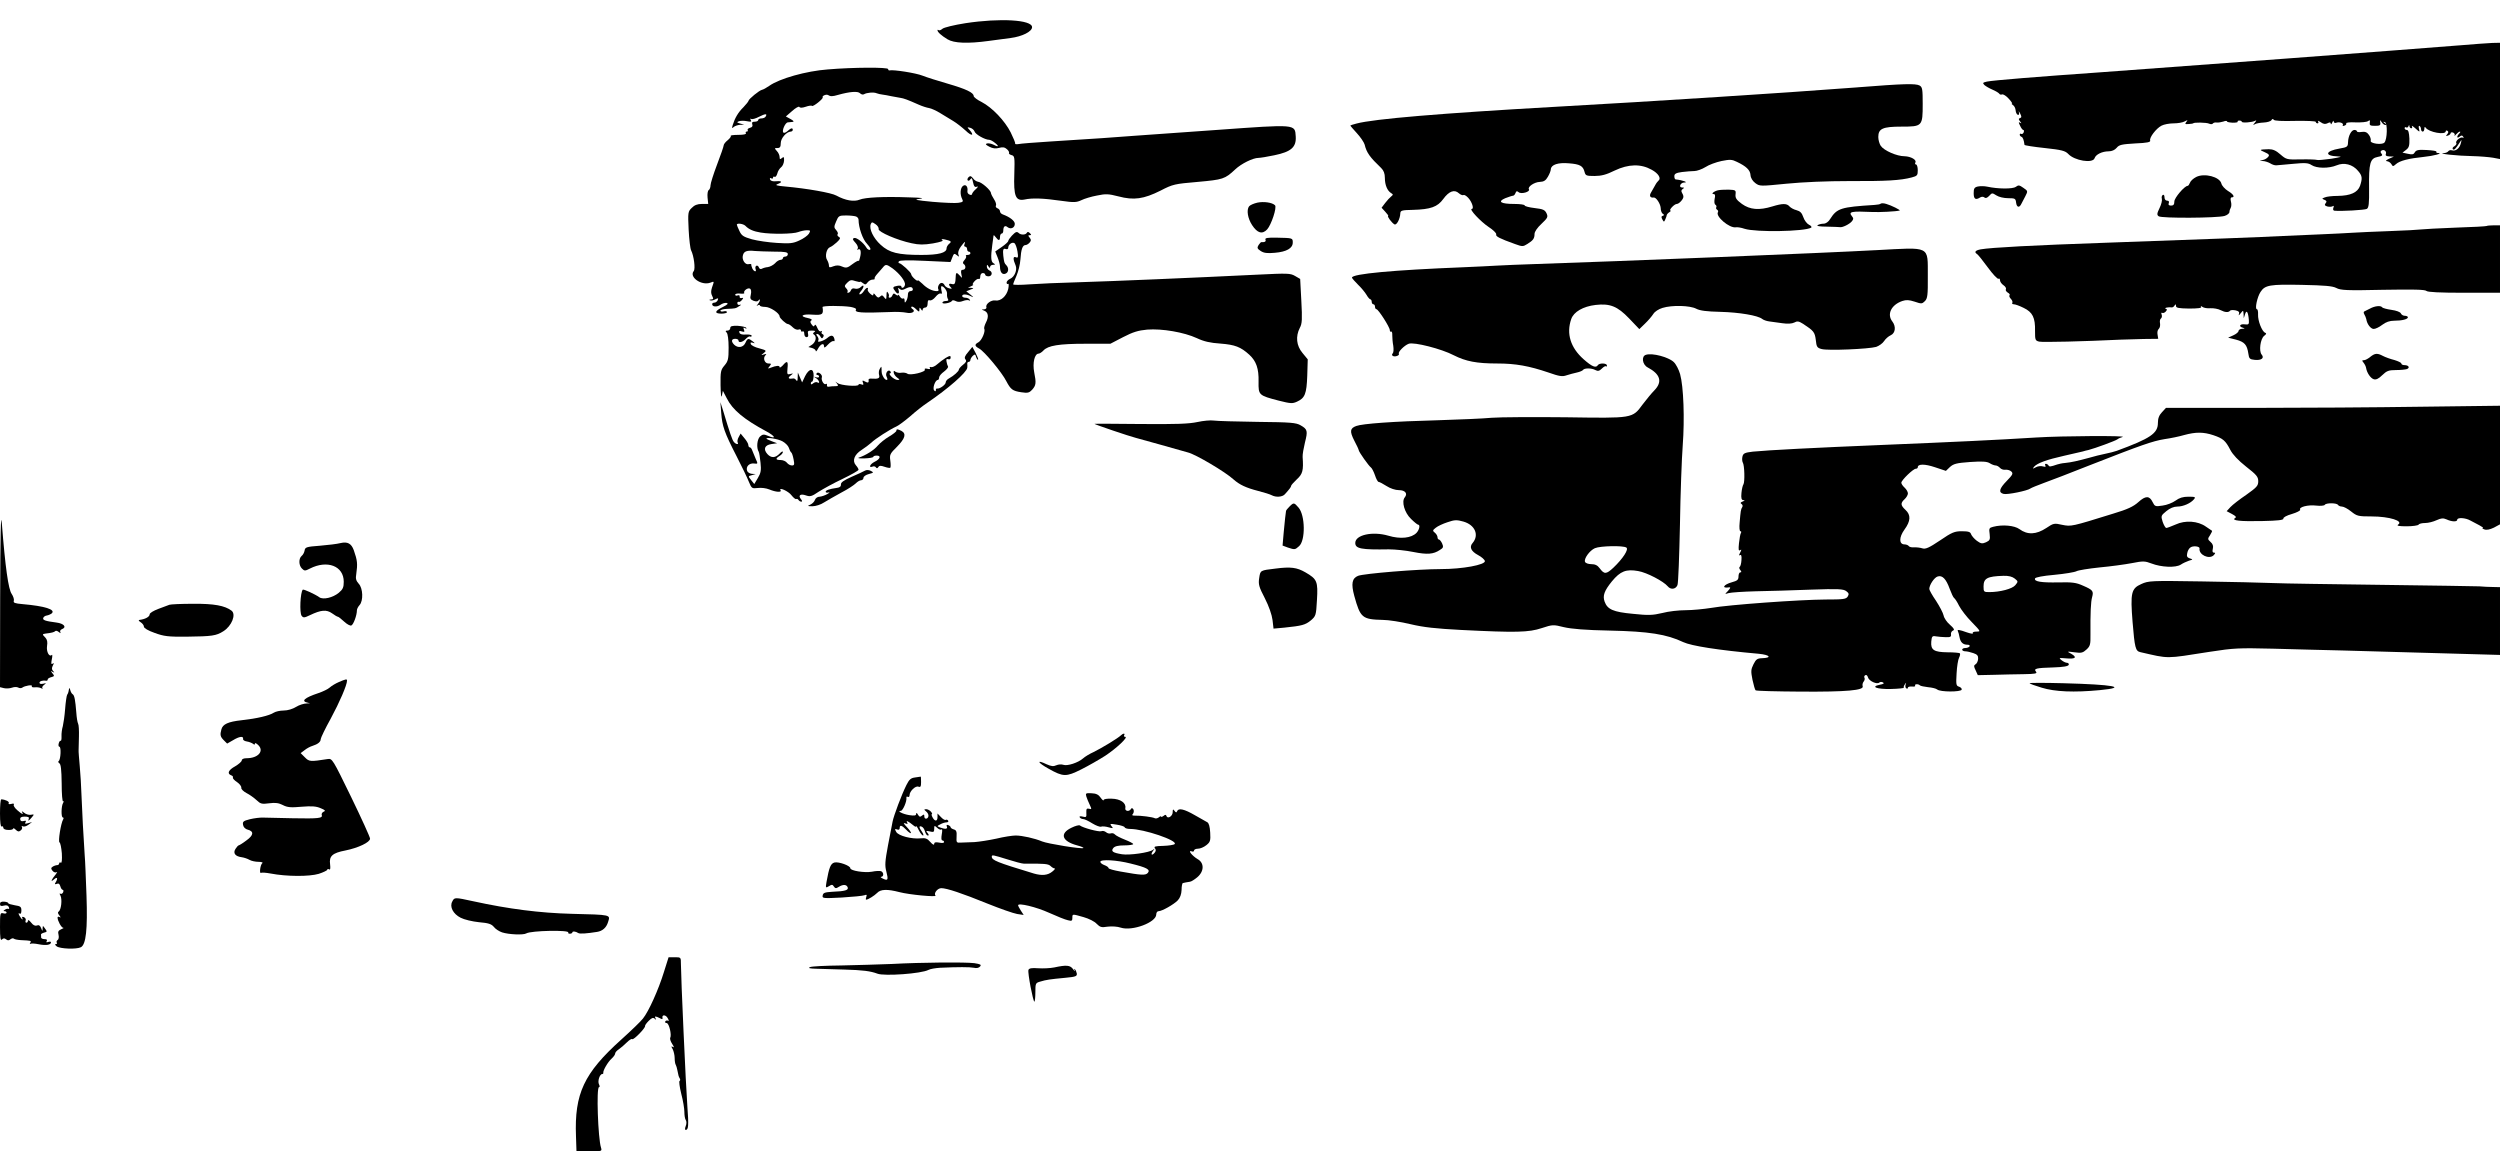 <?xml version="1.0" standalone="no"?>
<!DOCTYPE svg PUBLIC "-//W3C//DTD SVG 20010904//EN"
 "http://www.w3.org/TR/2001/REC-SVG-20010904/DTD/svg10.dtd">
<svg version="1.0" xmlns="http://www.w3.org/2000/svg"
 width="1520pt" height="700pt" viewBox="0 0 1520 700"
 preserveAspectRatio="xMidYMid meet">
<g transform="translate(0,700) scale(0.1,-0.1)"
fill="#000000" stroke="none">
<path d="M5870 6859 c-70 -11 -131 -26 -140 -34 -9 -8 -20 -12 -23 -8 -4 3 -7
3 -7 -1 0 -11 23 -32 61 -55 39 -24 124 -27 249 -10 41 6 102 14 135 18 70 9
130 39 130 66 0 45 -195 56 -405 24z"/>
<path d="M14950 6724 c-336 -27 -1682 -128 -2185 -164 -370 -26 -645 -48 -684
-56 -26 -6 -28 -8 -16 -21 8 -7 30 -20 49 -28 19 -8 37 -19 41 -24 3 -6 11 -8
18 -5 7 2 25 -9 40 -26 15 -16 24 -30 20 -30 -5 0 -2 -4 6 -9 8 -5 15 -19 16
-32 1 -13 7 -25 13 -27 8 -2 10 3 7 15 -3 10 0 7 7 -6 10 -20 10 -25 0 -29
-10 -3 -10 -7 0 -20 10 -12 10 -14 0 -8 -10 6 -10 2 0 -18 6 -14 15 -26 19
-26 5 0 6 -7 3 -15 -4 -8 -10 -12 -15 -9 -5 3 -9 1 -9 -5 0 -5 5 -11 11 -13 8
-3 14 -18 18 -49 1 -3 56 -12 123 -19 103 -11 125 -17 143 -36 38 -41 149 -59
160 -26 7 23 46 42 86 42 19 0 37 8 48 21 15 19 31 22 113 27 74 3 95 8 91 18
-6 17 36 73 69 90 15 8 48 14 73 14 26 0 56 5 68 12 19 10 20 9 10 -3 -10 -13
-8 -15 15 -13 15 1 27 3 27 4 0 7 82 6 97 -2 9 -4 19 -4 22 1 4 5 14 8 24 6 9
-1 27 2 40 6 12 5 22 5 22 1 0 -4 16 -7 35 -8 19 0 32 2 30 6 -2 4 2 7 10 7 8
0 15 -3 15 -7 0 -9 65 -4 82 6 8 5 8 1 -2 -11 -13 -16 -13 -18 0 -10 8 5 32 9
53 10 21 1 42 7 47 14 5 9 10 10 14 3 4 -7 52 -9 131 -7 69 1 125 -1 125 -6 0
-5 5 -9 11 -9 5 0 7 5 3 12 -4 6 3 4 16 -5 17 -12 28 -13 42 -6 13 7 18 6 19
-3 0 -7 4 -4 9 7 5 11 9 14 9 6 1 -7 7 -11 16 -7 19 7 47 -3 39 -15 -3 -5 2
-6 10 -3 9 3 14 10 11 14 -3 5 23 8 57 6 35 -1 69 2 76 8 11 8 13 5 10 -10 -2
-16 3 -19 32 -19 29 0 35 3 32 20 -2 18 -2 18 8 3 6 -10 16 -18 23 -18 8 0 6
4 -3 11 -12 9 -13 10 0 7 17 -5 15 -106 -3 -125 -16 -16 -90 -5 -83 12 2 7 -2
23 -11 35 -11 16 -23 21 -44 18 -16 -3 -29 -1 -29 4 0 4 -7 8 -15 8 -19 0 -38
-37 -39 -75 -1 -27 -4 -30 -51 -38 -88 -15 -95 -45 -10 -48 29 -1 19 -4 -40
-14 -44 -6 -84 -10 -89 -7 -4 2 -48 4 -96 3 -86 -2 -89 -1 -125 30 -27 24 -46
32 -71 32 -58 -2 -60 -3 -25 -18 27 -12 31 -18 21 -29 -6 -8 -21 -17 -33 -19
-22 -4 -22 -4 1 -6 12 0 33 -7 45 -14 12 -8 29 -13 37 -12 8 0 54 5 102 9 74
7 92 6 113 -8 31 -20 104 -21 152 -1 45 19 97 6 130 -34 26 -30 27 -45 12 -91
-15 -40 -57 -60 -136 -61 -32 0 -67 -4 -78 -9 -19 -7 -19 -8 -2 -15 13 -5 15
-11 7 -20 -8 -10 -6 -15 9 -20 12 -3 26 -3 33 1 8 5 9 2 5 -9 -4 -10 -1 -17 6
-18 43 -4 184 4 197 11 12 7 15 30 14 127 -2 151 6 180 52 189 27 5 32 9 24
19 -8 9 -8 15 0 20 15 9 32 -5 26 -21 -4 -10 3 -14 22 -15 l27 -1 -30 -13
c-18 -9 -23 -14 -13 -15 9 0 21 -8 27 -17 9 -16 11 -16 28 -1 23 21 79 35 168
44 62 6 124 23 87 24 -7 0 -11 3 -9 8 3 4 -23 8 -58 10 -51 3 -65 0 -73 -14
-7 -13 -16 -15 -42 -9 l-33 7 22 17 c18 14 21 25 20 69 -2 36 -6 52 -16 52 -7
0 -13 5 -13 11 0 5 4 8 9 5 5 -4 12 0 14 6 4 10 6 10 6 1 1 -7 6 -13 12 -13 5
0 7 6 3 13 -4 6 5 1 21 -13 28 -25 28 -25 22 -2 -3 12 -1 20 4 16 5 -3 9 -12
9 -20 0 -8 5 -14 10 -14 6 0 10 8 10 18 0 10 3 13 8 6 18 -28 122 -47 122 -22
0 5 5 6 10 3 8 -5 7 -11 -1 -21 -10 -12 -9 -13 5 -8 9 3 16 10 16 15 0 4 7 6
15 3 8 -4 12 -11 9 -18 -3 -6 1 -3 9 7 8 9 18 17 23 17 4 0 3 -5 -4 -12 -17
-17 -15 -33 2 -19 11 9 16 9 22 0 4 -7 3 -10 -2 -6 -13 8 -47 -20 -40 -32 4
-5 -2 -14 -11 -20 -10 -5 -14 -13 -10 -18 8 -8 16 0 44 44 10 16 11 15 5 -7
-7 -31 -31 -51 -54 -44 -9 3 -19 0 -23 -6 -3 -5 -16 -11 -28 -11 -43 -3 90
-17 173 -18 47 -1 104 -6 128 -10 l42 -8 0 353 0 354 -47 -1 c-27 -1 -118 -8
-203 -15z"/>
<path d="M5034 6578 c-134 -10 -295 -56 -357 -100 -17 -12 -37 -23 -44 -24
-16 -3 -81 -56 -82 -67 -1 -5 -15 -22 -31 -39 -32 -31 -52 -66 -65 -108 -6
-20 -5 -23 6 -12 7 6 24 12 38 13 l26 1 -25 7 c-21 6 -22 8 -7 14 9 3 31 4 49
0 24 -5 29 -3 23 7 -5 8 -4 11 2 7 6 -4 27 2 48 13 39 20 52 20 40 1 -3 -6
-15 -11 -26 -11 -10 0 -19 -4 -19 -10 0 -5 -9 -10 -21 -10 -15 0 -19 -4 -15
-16 4 -11 -1 -18 -14 -21 -11 -3 -17 -9 -14 -14 3 -5 0 -9 -6 -9 -6 0 -8 -4
-5 -10 4 -6 -14 -10 -46 -10 -29 0 -49 -3 -46 -6 3 -4 -5 -15 -18 -26 -14 -11
-25 -25 -25 -32 0 -6 -18 -59 -40 -116 -22 -58 -40 -115 -40 -127 0 -12 -5
-25 -11 -29 -6 -3 -9 -24 -7 -45 l4 -39 -39 0 c-26 0 -45 -7 -61 -24 -23 -22
-24 -27 -19 -132 3 -60 10 -117 15 -126 17 -34 27 -112 16 -126 -30 -36 46
-90 100 -71 26 10 25 11 11 -29 -7 -22 -7 -36 1 -51 9 -18 8 -21 -7 -22 -10 0
-13 -3 -6 -5 7 -3 21 0 32 6 17 9 20 8 15 -5 -4 -8 -12 -15 -20 -15 -8 0 -14
-4 -14 -9 0 -17 28 -19 49 -5 12 9 29 14 39 12 12 -3 6 -10 -22 -24 -51 -25
-55 -40 -11 -41 19 0 35 4 35 9 0 6 -9 8 -20 5 -11 -3 -20 -1 -20 4 0 5 17 10
38 11 52 2 55 2 77 17 12 7 13 10 4 8 -9 -3 -16 1 -16 9 0 7 4 11 8 9 3 -3 13
2 20 11 10 12 10 15 -2 12 -8 -2 -13 2 -12 9 2 7 -4 10 -12 7 -8 -4 -15 -1
-15 4 0 6 14 9 30 7 17 -2 28 0 25 4 -7 12 22 34 35 26 7 -4 9 -19 5 -36 -6
-24 -3 -30 17 -38 15 -5 26 -5 30 3 5 7 8 7 8 1 0 -6 -6 -17 -12 -24 -10 -11
-10 -13 0 -7 6 4 12 3 12 -1 0 -5 15 -9 33 -9 29 0 87 -38 87 -58 0 -10 39
-46 50 -46 6 0 19 -9 30 -20 11 -11 26 -17 35 -14 8 4 15 1 15 -6 0 -6 5 -8
10 -5 6 3 10 -3 10 -14 0 -12 6 -21 14 -21 9 0 12 7 9 20 -4 17 0 20 23 20 20
0 25 -3 15 -9 -9 -6 -10 -11 -2 -15 18 -12 12 -44 -11 -61 l-23 -15 23 -6 c12
-4 22 -11 22 -18 0 -6 6 0 13 13 15 29 37 39 37 16 0 -12 6 -10 24 10 14 15
29 24 35 21 5 -3 7 3 4 14 -6 23 -20 25 -42 6 -22 -19 -66 -32 -56 -17 4 7 1
18 -5 26 -8 10 -9 15 -2 15 6 0 15 -7 20 -16 7 -13 11 -14 17 -3 5 7 4 14 -3
17 -7 2 -9 9 -6 14 4 7 2 8 -4 4 -8 -4 -16 4 -23 21 -7 17 -13 23 -16 15 -4
-10 -8 -8 -18 5 -10 13 -10 20 -2 25 7 4 -1 10 -20 14 -56 11 -37 26 27 21 61
-4 68 1 61 46 -1 9 119 9 171 1 21 -4 35 -10 33 -15 -13 -20 29 -23 210 -16
33 2 76 0 95 -4 35 -8 61 8 37 23 -6 4 -9 10 -5 13 3 4 16 -3 27 -14 19 -19
21 -19 21 -3 0 14 2 15 10 2 6 -10 10 -11 10 -2 0 6 7 12 15 12 9 0 15 9 15
25 0 17 4 23 14 19 7 -3 23 7 34 21 12 15 26 24 32 20 7 -4 9 2 4 19 -3 14 -3
26 1 26 14 0 36 -31 33 -47 -1 -10 1 -24 5 -30 6 -9 2 -13 -12 -13 -12 0 -21
-5 -21 -10 0 -12 53 -1 58 11 2 5 12 4 22 -1 12 -7 28 -7 45 0 15 6 31 7 37 4
7 -4 8 -2 4 4 -4 7 -16 12 -27 12 -10 0 -19 5 -19 10 0 13 26 13 53 -1 19 -9
18 -7 -3 10 l-25 20 25 10 c22 8 22 10 5 11 l-20 1 20 9 c11 5 16 9 11 9 -5 1
-1 10 9 21 10 11 22 17 26 14 5 -3 9 4 9 15 0 12 7 21 15 21 8 0 15 -4 15 -10
0 -5 9 -10 20 -10 23 0 27 28 5 36 -8 4 -15 14 -15 23 0 14 2 14 10 1 6 -10
10 -11 10 -2 0 6 8 12 18 12 15 1 15 2 2 10 -15 8 -17 37 -7 110 2 14 5 34 6
45 2 19 2 19 15 3 17 -23 26 -23 26 2 0 11 5 20 10 20 6 0 10 8 10 18 0 26 11
34 26 21 19 -15 44 -4 44 20 0 18 -29 41 -72 57 -10 3 -18 12 -18 19 0 7 -7
16 -16 19 -8 3 -12 11 -9 16 4 6 -1 23 -11 38 -10 15 -18 32 -19 38 0 17 -57
67 -78 69 -9 1 -24 10 -31 21 -12 15 -17 16 -27 7 -7 -7 -9 -16 -5 -20 4 -4
11 -1 16 7 7 12 11 7 16 -18 5 -25 11 -32 23 -27 10 4 8 -2 -6 -15 -13 -11
-23 -25 -23 -30 0 -5 -7 -7 -15 -3 -9 3 -15 13 -13 22 4 27 -11 44 -28 30 -16
-13 -18 -52 -4 -79 8 -15 5 -19 -23 -23 -17 -3 -88 0 -157 6 -103 10 -117 13
-80 18 33 4 18 7 -60 9 -158 6 -270 0 -304 -14 -34 -14 -86 -5 -141 25 -30 17
-178 43 -310 55 -54 5 -65 8 -47 15 31 12 27 20 -9 17 -20 -2 -34 2 -37 11 -3
8 0 11 7 7 6 -4 11 -2 11 4 0 6 4 8 10 5 5 -3 12 6 16 20 3 14 14 31 23 38 9
6 17 25 18 40 1 23 -2 26 -13 16 -11 -9 -14 -8 -14 6 0 10 -7 27 -17 37 -15
17 -15 18 4 18 15 0 20 7 20 30 0 29 34 69 61 70 6 0 12 5 12 10 0 15 -11 12
-32 -7 -10 -9 -21 -13 -25 -9 -11 10 11 61 27 62 8 1 22 2 30 3 9 1 4 8 -13
17 l-29 16 38 33 c21 19 41 30 44 25 4 -7 18 -6 39 1 17 6 35 9 38 5 7 -6 70
44 65 52 -6 9 22 21 33 14 14 -9 26 -9 60 1 71 20 121 24 134 10 7 -7 17 -10
24 -6 16 10 60 14 77 6 8 -3 24 -7 35 -8 11 -1 36 -6 55 -10 19 -3 44 -8 55
-10 20 -3 40 -10 110 -41 22 -10 51 -19 64 -21 13 -2 44 -16 68 -31 24 -15 60
-37 79 -48 20 -12 53 -38 75 -58 37 -36 56 -32 23 5 -15 16 -14 17 5 12 11 -3
23 -13 26 -22 5 -18 64 -51 89 -51 8 0 24 -9 37 -20 26 -21 19 -26 -12 -9 -11
5 -28 9 -37 7 -13 -3 -10 -8 13 -20 21 -11 39 -13 60 -7 21 6 34 4 47 -8 10
-8 15 -19 13 -23 -3 -4 4 -10 15 -13 19 -5 20 -12 17 -114 -5 -137 8 -167 63
-156 45 10 113 8 223 -8 77 -11 92 -10 122 4 18 9 61 22 94 28 53 11 69 11
131 -5 94 -25 154 -16 256 35 75 39 86 41 226 53 154 14 165 17 228 76 37 35
108 70 141 70 11 0 55 7 97 16 102 21 134 49 130 114 -5 76 6 75 -480 40 -233
-17 -454 -32 -493 -35 -38 -3 -131 -9 -205 -15 -74 -5 -214 -14 -310 -20 -96
-6 -185 -13 -198 -16 -12 -2 -21 -1 -20 3 2 5 -11 35 -27 68 -36 71 -112 151
-177 185 -27 13 -48 30 -48 36 0 21 -47 43 -157 75 -59 17 -129 39 -154 49
-39 16 -179 38 -201 32 -5 -1 -8 3 -8 8 0 12 -213 11 -366 -2z m170 -894 c9
-3 16 -12 16 -20 0 -47 25 -120 52 -147 18 -20 25 -33 17 -36 -6 -2 -16 4 -21
13 -17 30 -61 64 -75 59 -11 -4 -10 -10 8 -29 12 -13 18 -28 14 -35 -5 -7 -4
-10 2 -6 15 9 21 -13 12 -48 -4 -16 -7 -26 -8 -21 0 4 -17 -4 -37 -19 -31 -24
-39 -26 -63 -16 -19 9 -35 9 -54 2 -22 -9 -27 -8 -27 4 0 9 -5 24 -11 34 -15
22 -4 70 17 78 9 3 28 17 42 30 21 20 24 26 12 33 -8 5 -11 12 -7 16 4 4 0 15
-9 25 -14 15 -14 21 0 53 14 34 18 36 60 36 24 0 51 -3 60 -6z m138 -77 c-3
-17 114 -68 201 -86 45 -10 73 -10 129 -1 49 9 66 15 57 21 -9 6 -4 7 16 3 39
-9 43 -13 25 -27 -8 -7 -15 -19 -15 -27 0 -27 -47 -40 -152 -40 -143 0 -196
13 -249 62 -44 40 -71 96 -60 125 6 14 9 14 29 0 12 -8 21 -21 19 -30z m-810
20 c21 -22 50 -34 93 -41 66 -11 198 -9 228 3 16 6 39 11 53 11 22 0 23 -2 12
-21 -7 -11 -33 -30 -58 -41 -38 -18 -58 -20 -136 -15 -50 3 -119 13 -152 22
-52 15 -63 22 -76 50 -9 18 -16 36 -16 39 0 11 39 6 52 -7z m1332 -112 c-4 -8
-1 -15 5 -15 6 0 11 -7 11 -15 0 -8 5 -15 10 -15 6 0 10 -4 10 -10 0 -5 -7
-10 -17 -10 -9 0 -13 -3 -10 -7 4 -3 0 -14 -9 -24 -10 -11 -12 -19 -5 -24 16
-10 13 -35 -4 -35 -12 0 -14 -7 -10 -27 6 -26 5 -26 -8 -10 -8 9 -17 17 -20
17 -3 0 -6 -8 -6 -17 -2 -48 -5 -54 -23 -50 -20 6 -24 -3 -7 -20 9 -9 6 -10
-10 -6 -13 3 -25 12 -28 19 -3 8 -11 14 -18 14 -15 0 -28 -27 -19 -41 3 -5 -2
-9 -10 -9 -27 0 -61 17 -88 45 -16 15 -28 24 -28 20 0 -5 -9 0 -20 10 -11 10
-20 22 -20 28 0 11 -61 67 -73 67 -5 0 -5 5 -2 11 5 7 56 8 161 3 l153 -7 11
28 c9 24 12 26 27 14 15 -12 16 -12 10 4 -4 11 1 29 15 48 24 32 30 36 22 14z
m-1156 -45 c66 0 82 -3 82 -15 0 -8 -7 -15 -15 -15 -8 0 -15 -4 -15 -10 0 -5
-7 -10 -15 -10 -8 0 -23 -9 -33 -21 -11 -11 -30 -21 -44 -23 -13 -1 -29 -6
-36 -10 -7 -4 -15 -1 -18 8 -3 9 -10 13 -16 10 -5 -3 -7 -12 -4 -20 8 -20 -10
-17 -20 4 -4 9 -7 20 -6 23 1 4 -6 5 -16 3 -21 -6 -43 27 -35 54 6 25 25 31
73 26 19 -2 72 -3 118 -4z m719 -102 c44 -33 80 -80 75 -100 -3 -18 -22 -25
-22 -9 0 4 -11 6 -25 3 -28 -5 -30 -10 -11 -34 15 -21 27 -14 19 10 -5 13 -3
14 6 6 10 -9 19 -9 39 2 26 13 42 11 42 -7 0 -5 -7 -9 -15 -9 -9 0 -15 -9 -15
-22 0 -13 -5 -30 -10 -38 -8 -13 -10 -12 -10 3 0 10 -4 16 -9 12 -6 -3 -14 3
-20 12 -6 10 -11 14 -11 9 0 -5 -6 -3 -14 3 -10 9 -15 8 -20 -4 -3 -8 -10 -15
-16 -15 -6 0 -9 4 -6 8 2 4 1 14 -5 22 -6 11 -9 7 -9 -15 -1 -27 -2 -28 -14
-13 -10 14 -15 15 -25 5 -10 -9 -15 -8 -27 7 -9 13 -14 15 -14 6 0 -9 -5 -8
-20 5 -11 10 -17 22 -14 26 3 5 1 9 -3 9 -5 0 -14 -9 -21 -20 -7 -11 -17 -20
-24 -20 -6 0 -4 7 5 18 22 25 23 49 1 27 -9 -9 -24 -13 -35 -10 -12 4 -21 1
-25 -9 -3 -9 -11 -16 -17 -16 -6 0 -8 3 -4 6 3 4 0 13 -8 21 -12 12 -11 17 6
34 17 17 25 19 50 10 16 -5 29 -7 29 -4 0 3 7 -1 16 -8 14 -11 18 -11 29 4 7
9 20 17 30 17 10 0 16 3 13 6 -3 3 4 16 16 29 11 13 27 30 34 39 17 21 22 20
59 -6z"/>
<path d="M11295 6469 c-421 -32 -1220 -84 -1850 -119 -688 -39 -1092 -73
-1197 -101 -21 -5 -38 -11 -38 -13 0 -1 18 -22 40 -46 22 -24 43 -55 47 -69
12 -50 32 -77 101 -143 15 -15 22 -33 22 -60 0 -43 15 -78 38 -92 13 -8 13
-10 1 -20 -8 -6 -25 -24 -37 -40 l-22 -29 22 -24 c13 -14 21 -25 18 -26 -7 -3
22 -42 38 -51 13 -8 35 33 36 68 1 16 10 19 76 20 109 3 150 18 185 66 35 48
68 60 95 35 10 -9 23 -14 28 -11 5 3 18 -5 29 -17 23 -25 36 -67 22 -67 -20 0
54 -78 102 -110 28 -18 48 -38 46 -45 -5 -12 20 -25 115 -59 44 -16 48 -16 75
1 35 22 43 33 43 61 0 13 17 38 42 61 38 36 41 42 31 64 -10 21 -21 26 -72 32
-34 4 -61 11 -61 16 0 5 -28 9 -62 9 -84 0 -105 14 -56 35 21 8 42 15 47 15 5
0 12 7 15 16 5 13 9 14 20 5 16 -13 71 3 62 18 -10 15 33 44 66 45 24 1 36 8
49 31 10 17 18 37 18 46 2 28 45 42 110 36 67 -5 86 -16 95 -52 6 -23 11 -25
61 -25 41 0 72 8 122 33 84 40 159 42 225 5 41 -22 60 -53 41 -67 -4 -3 -14
-16 -20 -28 -7 -13 -19 -33 -25 -44 -12 -20 -5 -33 17 -30 14 2 40 -37 42 -63
0 -16 6 -32 13 -36 10 -6 9 -9 0 -12 -10 -3 -10 -9 -3 -22 10 -17 10 -17 18 0
5 11 9 23 9 27 1 4 8 12 16 17 8 5 11 10 6 10 -5 0 -1 9 9 20 10 11 23 20 30
20 14 0 42 31 40 45 0 6 -4 16 -9 24 -5 8 -4 16 5 22 11 7 10 9 -3 9 -11 0
-15 5 -12 15 4 8 13 15 22 15 32 0 -7 15 -50 19 -5 1 -8 9 -8 20 0 14 10 20
46 25 26 3 60 6 76 6 15 0 46 11 67 24 21 14 65 30 98 37 51 10 63 10 93 -5
57 -27 81 -50 83 -80 1 -18 13 -37 29 -49 27 -20 29 -20 190 -4 101 10 246 16
383 16 224 -1 310 4 378 22 34 9 37 13 37 44 0 19 -5 35 -11 35 -5 0 -7 5 -4
11 11 16 -26 38 -66 39 -46 0 -124 34 -144 63 -8 12 -15 36 -15 54 0 51 27 63
141 63 127 0 129 2 129 138 0 90 -2 102 -19 112 -25 13 -96 11 -376 -11z"/>
<path d="M13353 5924 c-18 -9 -35 -25 -38 -35 -4 -10 -10 -19 -14 -19 -19 0
-81 -73 -81 -95 0 -18 -5 -25 -20 -25 -13 0 -18 5 -14 15 4 9 0 15 -10 15 -9
0 -16 8 -16 21 0 11 -4 17 -10 14 -6 -4 -9 -14 -6 -23 3 -10 -3 -35 -14 -57
-16 -33 -17 -42 -5 -50 16 -13 356 -11 400 2 17 5 30 16 30 24 0 8 4 19 8 26
4 7 5 24 1 38 -4 15 -2 25 5 25 21 0 11 19 -23 39 -19 12 -37 32 -40 45 -10
41 -103 65 -153 40z"/>
<path d="M12256 5864 c-19 -14 -109 -13 -173 1 -18 4 -44 4 -58 1 -21 -5 -25
-12 -25 -41 0 -36 12 -43 40 -25 9 5 19 5 26 -1 7 -6 17 -2 29 11 16 18 18 18
43 2 15 -10 46 -17 72 -17 42 0 45 -2 48 -28 4 -29 20 -32 32 -6 4 8 15 28 24
46 16 31 16 32 -12 51 -24 17 -30 18 -46 6z"/>
<path d="M10445 5843 c-25 -6 -44 -23 -26 -23 9 0 11 -9 6 -29 -3 -17 -2 -32
5 -36 5 -3 8 -10 5 -15 -3 -5 -1 -11 5 -15 6 -4 8 -10 5 -15 -16 -26 70 -98
108 -92 10 2 34 -2 54 -9 68 -22 366 -17 405 7 5 4 -1 12 -14 18 -12 6 -28 27
-34 46 -9 26 -19 36 -41 42 -17 4 -36 15 -43 23 -16 19 -42 19 -104 0 -81 -25
-136 -20 -185 15 -34 25 -41 36 -39 58 3 26 1 27 -42 29 -25 0 -54 -1 -65 -4z"/>
<path d="M7645 5768 c-22 -5 -45 -15 -51 -23 -16 -22 -8 -73 19 -114 32 -49
62 -57 91 -26 25 27 61 134 48 147 -17 17 -68 24 -107 16z"/>
<path d="M11435 5762 c-3 -4 -20 -7 -38 -8 -205 -13 -228 -20 -270 -86 -10
-17 -26 -28 -40 -28 -12 0 -28 -4 -36 -9 -8 -5 13 -9 56 -9 38 -1 74 -2 79 -3
15 -4 59 18 73 35 11 13 11 19 1 31 -23 28 -6 32 125 26 41 -2 144 3 165 9 8
2 -52 32 -81 40 -15 5 -30 5 -34 2z"/>
<path d="M15119 5626 c-2 -2 -87 -7 -189 -10 -102 -4 -196 -9 -210 -11 -14 -2
-99 -7 -190 -10 -91 -3 -192 -8 -225 -10 -33 -2 -123 -7 -200 -10 -77 -3 -180
-8 -230 -10 -107 -6 -479 -20 -1075 -41 -435 -15 -696 -29 -757 -40 -33 -6
-42 -17 -22 -29 6 -4 35 -40 65 -81 30 -41 59 -72 65 -69 5 4 9 -1 9 -9 0 -8
9 -22 21 -30 12 -8 18 -19 15 -25 -4 -5 2 -14 11 -20 10 -5 15 -13 11 -16 -4
-4 0 -14 8 -22 8 -8 12 -19 9 -24 -4 -5 1 -9 9 -9 9 0 36 -10 60 -22 54 -26
71 -59 69 -141 0 -53 1 -58 25 -64 20 -5 271 1 497 12 28 1 90 3 139 4 l88 1
-4 25 c-3 14 0 29 7 35 7 6 10 21 8 34 -3 13 0 27 6 30 5 4 7 14 4 23 -4 9 -2
14 3 11 5 -3 14 0 21 7 10 11 10 15 0 18 -12 5 19 11 37 8 5 -1 13 4 17 11 7
10 9 10 9 -2 0 -12 16 -15 79 -16 54 0 78 3 74 10 -5 7 -2 7 8 0 8 -6 30 -10
49 -8 19 1 47 -4 62 -12 27 -14 48 -15 58 -2 3 3 17 4 32 1 19 -4 25 -10 21
-22 -4 -11 -1 -10 10 4 16 20 16 20 18 -5 l1 -25 8 25 c9 29 19 13 23 -35 2
-27 -1 -30 -25 -27 -31 4 -39 -14 -10 -21 13 -4 11 -5 -5 -6 -13 0 -23 -7 -23
-14 0 -6 -14 -18 -32 -26 l-31 -14 48 -12 c52 -14 67 -31 75 -85 4 -31 9 -35
39 -38 40 -4 60 11 42 32 -18 21 -8 96 15 114 14 10 15 16 6 19 -19 7 -45 73
-43 111 1 17 -2 32 -7 32 -14 0 2 75 22 105 27 42 57 47 251 43 141 -3 187 -7
210 -19 26 -14 64 -16 283 -11 182 3 256 2 265 -7 7 -7 79 -11 229 -11 l218 0
0 205 0 205 -38 0 c-21 0 -41 -2 -43 -4z"/>
<path d="M6152 5567 c-12 -13 -22 -27 -22 -33 -1 -5 -18 -21 -40 -36 l-39 -27
14 -35 c8 -20 15 -46 15 -58 0 -33 14 -50 33 -42 20 7 22 35 5 52 -12 12 -13
17 -18 57 -4 37 0 47 15 41 9 -3 15 0 15 8 0 19 23 36 37 28 7 -4 15 -27 19
-50 6 -37 4 -42 -10 -36 -17 7 -18 -11 -1 -50 11 -26 -6 -69 -33 -81 -12 -5
-22 -16 -22 -23 0 -7 4 -11 9 -8 5 4 5 -10 1 -31 -10 -43 -45 -75 -78 -70 -25
5 -61 -22 -55 -40 3 -7 -4 -13 -14 -14 -17 0 -17 -1 1 -8 25 -10 29 -37 10
-73 -8 -16 -12 -32 -10 -37 9 -15 -15 -71 -35 -82 -25 -13 -24 -23 4 -38 31
-16 139 -146 165 -198 27 -51 38 -60 92 -68 39 -6 48 -3 65 15 24 27 26 41 13
106 -11 57 2 114 27 114 6 0 20 9 29 19 28 30 94 41 256 41 l151 0 77 40 c60
31 92 41 147 46 90 7 224 -16 302 -52 42 -20 81 -29 143 -33 89 -7 123 -20
176 -68 42 -39 58 -84 56 -164 -1 -81 0 -83 123 -115 72 -18 83 -19 111 -6 48
22 58 47 62 157 l3 100 -32 39 c-37 44 -43 100 -16 153 14 25 15 52 9 164 l-7
133 -31 18 c-29 17 -46 17 -230 8 -388 -19 -882 -40 -1084 -46 -113 -3 -249
-9 -302 -13 -54 -4 -98 -4 -98 0 0 4 9 27 20 52 11 25 22 69 24 99 4 62 13 88
31 88 7 0 18 7 25 15 10 12 10 18 0 30 -10 12 -10 15 1 15 10 0 10 3 1 12 -10
10 -15 10 -20 1 -8 -12 -36 -12 -48 0 -12 11 -19 8 -42 -16z"/>
<path d="M7694 5543 c5 -11 -4 -17 -25 -15 -3 0 -10 -8 -17 -18 -10 -17 -8
-22 13 -36 20 -13 40 -15 86 -11 72 6 109 28 109 62 0 28 1 28 -98 30 -57 1
-72 -2 -68 -12z"/>
<path d="M11405 5479 c-309 -17 -1567 -68 -2060 -84 -99 -3 -209 -8 -245 -10
-36 -2 -128 -7 -205 -10 -426 -17 -676 -40 -675 -63 0 -4 17 -23 36 -42 20
-19 43 -47 52 -62 9 -16 20 -28 24 -28 4 0 8 -7 8 -15 0 -8 5 -15 10 -15 6 0
10 -7 10 -15 0 -8 4 -15 9 -15 11 0 81 -109 81 -127 0 -8 4 -12 8 -9 4 2 8 -7
7 -22 0 -15 2 -44 6 -64 3 -20 2 -41 -3 -46 -13 -13 5 -24 26 -16 9 3 14 9 11
14 -6 10 33 50 60 60 31 12 200 -31 274 -70 73 -37 139 -50 264 -50 113 0 194
-15 312 -55 65 -23 84 -26 109 -17 17 6 46 13 63 17 18 4 35 11 38 16 8 12 52
12 75 -1 15 -8 24 -6 39 9 11 11 22 17 25 14 3 -4 6 -1 6 5 0 15 -46 16 -55 2
-12 -19 -35 -10 -87 36 -79 70 -106 155 -75 244 15 44 72 77 148 86 88 10 133
-8 204 -82 l62 -65 34 33 c19 18 42 45 51 59 9 15 33 30 56 37 58 18 167 15
205 -5 23 -12 63 -17 147 -19 115 -3 228 -22 254 -43 7 -6 26 -13 42 -15 16
-2 52 -7 80 -11 33 -5 59 -3 73 4 18 10 27 9 54 -8 64 -42 71 -50 77 -98 4
-41 8 -48 35 -55 36 -11 287 0 332 13 17 6 39 21 48 35 9 14 27 30 41 36 28
13 33 53 9 84 -34 44 -6 101 61 124 24 8 41 7 75 -4 41 -14 45 -14 62 3 16 16
19 35 18 152 -1 188 22 176 -316 158z"/>
<path d="M14410 5124 c-14 -7 -29 -15 -34 -17 -6 -2 -6 -9 -1 -18 5 -8 10 -21
12 -29 4 -30 27 -60 45 -60 11 0 34 11 52 25 22 17 46 25 72 25 48 0 84 9 84
21 0 5 -9 9 -19 9 -10 0 -21 7 -24 15 -4 8 -27 17 -57 21 -28 4 -53 11 -56 15
-8 13 -45 9 -74 -7z"/>
<path d="M4440 5005 c0 -8 -8 -15 -17 -15 -13 0 -14 -3 -5 -12 7 -7 12 -43 12
-91 0 -70 -3 -83 -25 -109 -23 -27 -25 -37 -24 -121 1 -53 4 -80 8 -63 l6 30
24 -46 c35 -70 105 -128 241 -201 55 -30 62 -49 10 -27 -26 11 -33 10 -49 -4
-18 -17 -23 -69 -8 -93 3 -5 8 -35 11 -66 5 -46 2 -63 -16 -93 l-22 -37 -19
24 c-19 24 -19 24 4 30 l24 7 -23 1 c-12 1 -25 8 -29 17 -10 26 11 49 41 46
25 -3 25 -3 10 30 -8 18 -17 41 -21 51 -3 9 -9 17 -14 17 -5 0 -9 6 -9 14 0 8
-11 27 -24 42 l-23 28 -12 -22 c-7 -12 -9 -27 -6 -32 9 -15 -11 -12 -23 3 -10
11 -25 56 -66 192 l-16 50 5 -65 c6 -81 19 -119 93 -263 32 -62 66 -133 75
-156 17 -41 19 -42 54 -38 21 3 52 -1 71 -9 38 -16 76 -19 68 -5 -14 22 48 -5
66 -30 12 -15 25 -26 29 -23 4 2 10 0 14 -6 3 -5 11 -10 17 -10 7 0 6 5 -2 15
-19 23 -4 35 30 23 26 -9 36 -6 77 22 27 17 92 53 145 78 54 26 98 51 98 56 0
5 -7 17 -16 27 -24 27 -10 65 34 93 20 13 47 33 59 44 24 24 115 82 153 99 14
6 51 34 83 61 31 28 79 66 105 83 127 86 240 185 243 213 1 6 1 17 0 24 -1 6
3 12 9 12 5 0 10 5 10 11 0 6 6 17 14 25 13 12 16 11 21 -7 4 -11 9 -18 12
-16 2 3 -5 21 -15 41 l-20 37 -26 -32 c-20 -23 -24 -35 -16 -44 8 -10 4 -18
-15 -33 -14 -11 -25 -24 -25 -29 0 -10 -30 -37 -59 -53 -12 -6 -21 -17 -21
-25 0 -14 -38 -41 -52 -37 -5 1 -8 -3 -8 -10 0 -8 -3 -9 -10 -2 -12 12 6 64
22 64 4 0 8 7 8 15 0 8 13 24 30 36 16 12 27 26 24 31 -3 4 -7 17 -9 29 -3 15
0 19 10 15 9 -3 15 1 15 10 0 13 -4 13 -30 -2 -16 -10 -40 -28 -52 -39 -13
-12 -30 -19 -37 -17 -8 3 -11 0 -7 -6 4 -6 -2 -8 -16 -4 -12 3 -19 1 -15 -5 9
-14 -90 -38 -106 -25 -6 5 -23 8 -36 6 -13 -3 -29 1 -37 6 -9 8 -12 7 -10 -6
1 -9 11 -23 21 -30 17 -12 17 -14 2 -14 -9 0 -26 9 -37 20 -11 11 -15 20 -9
20 5 0 7 5 4 10 -13 21 -36 -10 -24 -31 6 -13 6 -19 0 -19 -6 0 -15 8 -20 18
-10 18 -11 23 -11 50 -1 16 -1 16 -11 -1 -6 -9 -7 -26 -4 -37 6 -20 -5 -25
-47 -22 -10 1 -17 -2 -17 -6 3 -19 -3 -22 -21 -12 -16 9 -19 8 -13 -7 5 -12 2
-15 -10 -10 -9 3 -17 3 -17 -2 0 -13 -108 -5 -128 10 -15 12 -16 12 -4 -2 11
-14 9 -17 -10 -17 -13 0 -30 -1 -38 -3 -8 -2 -14 2 -12 9 1 8 -2 11 -7 7 -12
-7 -30 25 -24 41 5 16 -23 38 -32 24 -3 -5 -1 -10 4 -10 6 0 11 -4 11 -10 0
-5 -8 -7 -17 -4 -17 5 -17 5 0 -6 18 -12 25 -36 7 -25 -6 4 -17 1 -25 -5 -11
-9 -15 -9 -15 -1 0 6 4 11 8 11 4 0 8 16 9 35 1 49 -27 47 -52 -2 l-18 -38
-13 30 -13 30 -1 -30 c0 -20 -3 -26 -9 -17 -4 7 -12 12 -17 11 -29 -5 -37 2
-18 17 19 15 19 15 -1 10 -19 -5 -20 -2 -17 34 5 45 -2 50 -29 18 -11 -11 -19
-16 -19 -10 0 11 -19 10 -55 -4 -18 -7 -18 -6 -6 9 12 15 11 17 -7 17 -23 0
-35 33 -18 50 8 8 6 10 -9 5 -19 -6 -20 -6 -1 9 18 14 16 16 -27 28 -26 6 -49
18 -52 26 -4 10 0 12 12 8 15 -5 15 -4 -1 9 -26 20 -31 19 -44 -10 -13 -28
-45 -33 -68 -11 -20 20 -17 36 6 36 11 0 20 -4 20 -10 0 -17 26 -11 45 10 10
11 22 17 26 14 5 -3 9 -1 9 5 0 5 -16 8 -34 7 -23 -2 -37 2 -40 11 -4 11 -1
13 14 8 16 -5 19 -3 13 11 -5 13 -3 15 7 9 8 -5 11 -4 7 2 -3 5 -26 10 -51 12
-36 1 -46 -2 -46 -14z m317 -688 c17 -9 35 -27 39 -39 4 -13 10 -25 14 -28 5
-3 11 -22 15 -43 6 -31 5 -37 -10 -37 -10 0 -23 7 -30 16 -6 9 -24 17 -38 17
-32 0 -34 8 -7 25 11 7 20 17 20 24 0 6 -9 2 -20 -10 -26 -27 -51 -28 -74 -3
-27 30 -17 55 24 61 l35 5 -32 12 c-18 7 -33 14 -33 16 0 10 69 -1 97 -16z"/>
<path d="M10008 4843 c-30 -8 -23 -60 10 -77 77 -41 91 -87 41 -139 -17 -17
-49 -56 -71 -85 -64 -87 -57 -85 -468 -79 -195 2 -398 1 -450 -3 -52 -5 -198
-11 -325 -15 -273 -7 -462 -21 -499 -35 -38 -14 -41 -32 -12 -89 15 -28 27
-54 27 -58 2 -13 62 -97 74 -105 6 -4 17 -25 25 -48 7 -22 17 -40 22 -40 5 0
26 -11 48 -25 23 -15 54 -25 75 -25 39 0 55 -21 36 -44 -21 -25 -2 -93 38
-131 19 -19 39 -35 43 -35 14 0 8 -30 -9 -49 -31 -33 -99 -40 -172 -18 -96 28
-201 5 -201 -44 0 -35 36 -42 204 -39 38 0 105 -7 149 -16 85 -17 122 -14 161
12 22 13 23 19 14 40 -6 13 -15 24 -20 24 -4 0 -8 6 -8 14 0 7 -7 20 -16 27
-15 12 -14 15 5 30 12 10 44 25 72 34 43 15 57 15 96 4 71 -20 98 -82 56 -131
-21 -24 -9 -50 34 -73 21 -11 39 -27 41 -36 4 -23 -136 -49 -268 -49 -137 0
-467 -27 -503 -41 -37 -15 -43 -48 -23 -122 37 -134 48 -143 174 -146 34 0
110 -12 168 -26 80 -19 154 -27 307 -35 336 -17 412 -15 490 11 67 22 71 22
135 6 47 -11 132 -18 282 -21 234 -5 343 -22 444 -70 49 -23 212 -49 460 -71
69 -7 81 -25 17 -27 -27 -1 -35 -7 -50 -37 -16 -32 -16 -43 -6 -94 7 -32 15
-61 19 -64 3 -4 127 -7 274 -8 280 -2 387 8 377 33 -3 8 0 21 6 28 6 7 8 18 5
23 -4 5 -1 13 5 16 6 4 13 -2 16 -13 6 -23 56 -45 69 -32 5 5 15 5 22 1 10 -6
4 -10 -18 -14 -60 -12 -20 -28 66 -26 46 1 82 5 79 8 -2 4 1 13 7 21 8 12 9
12 4 -2 -3 -10 -1 -20 4 -23 6 -4 10 -2 10 4 0 5 11 8 25 7 13 -2 22 1 19 5
-6 11 20 12 29 2 4 -4 26 -8 49 -11 24 -2 49 -8 56 -14 18 -16 144 -16 149 -1
2 6 -5 14 -16 18 -18 5 -19 13 -15 81 2 41 9 84 15 95 6 12 8 23 5 27 -4 3
-37 6 -75 6 -83 1 -103 14 -99 65 3 32 6 36 28 32 14 -2 41 -5 60 -5 28 -1 34
2 32 17 -2 9 4 20 12 23 11 4 7 13 -18 35 -19 16 -36 41 -39 57 -3 15 -24 55
-46 89 -23 33 -41 66 -41 72 0 24 30 70 51 76 28 9 51 -14 73 -75 10 -27 22
-53 27 -56 5 -3 19 -24 30 -47 12 -23 46 -68 77 -99 55 -57 56 -58 29 -58 -16
0 -26 -4 -22 -10 3 -5 -13 -3 -36 5 -47 17 -62 19 -55 7 3 -5 7 -21 10 -37 6
-31 21 -45 49 -45 10 0 15 -4 12 -10 -3 -5 -15 -10 -26 -10 -10 0 -19 -4 -19
-10 0 -5 8 -10 19 -10 10 0 32 -5 49 -11 24 -8 30 -16 29 -35 -1 -14 -8 -29
-16 -33 -11 -7 -11 -13 1 -37 l13 -29 95 2 c52 2 134 3 183 4 72 1 85 4 76 15
-16 19 0 23 105 26 61 2 91 7 94 16 2 6 -3 12 -10 12 -8 0 -23 7 -34 16 -18
14 -16 15 29 11 56 -5 68 6 30 28 -28 15 -28 15 20 9 42 -6 51 -3 73 17 22 20
25 31 24 89 -1 135 2 201 10 229 10 37 5 44 -55 70 -42 19 -65 22 -150 20
-105 -2 -149 5 -142 24 2 7 48 16 118 22 63 6 123 16 134 22 11 6 74 16 140
23 66 6 154 18 196 26 70 14 80 13 120 -2 59 -23 147 -27 178 -7 13 9 36 19
50 24 25 7 25 8 5 14 -16 5 -20 13 -16 30 2 14 10 29 18 35 15 14 60 9 57 -5
-5 -38 58 -68 86 -41 11 12 12 16 2 16 -9 0 -11 8 -7 24 4 16 0 29 -14 41 -18
16 -18 19 -3 41 9 14 14 26 12 27 -2 1 -19 13 -37 25 -49 35 -126 40 -184 13
-26 -11 -51 -21 -57 -21 -5 0 -15 17 -22 37 -11 36 -11 38 22 65 22 18 45 28
67 28 36 0 81 20 101 44 12 14 8 16 -33 16 -34 0 -56 -7 -79 -24 -18 -13 -53
-27 -79 -30 -44 -7 -47 -5 -60 21 -19 40 -43 40 -87 0 -30 -27 -66 -44 -153
-70 -254 -79 -255 -79 -310 -68 -48 11 -53 10 -96 -19 -62 -41 -115 -43 -164
-7 -30 22 -103 29 -160 14 -24 -6 -26 -10 -21 -44 4 -34 1 -39 -22 -50 -23
-10 -31 -9 -56 9 -16 12 -31 30 -35 40 -4 14 -16 18 -56 18 -44 0 -60 -6 -133
-56 -67 -45 -88 -54 -107 -48 -12 4 -35 7 -50 6 -15 -1 -29 2 -33 8 -3 5 -15
10 -25 10 -35 0 -35 43 -1 90 38 52 40 89 6 120 -30 28 -31 41 -5 65 11 10 20
26 20 35 0 9 -9 25 -20 35 -11 10 -20 23 -20 30 0 15 72 85 88 85 7 0 12 4 12
9 0 21 43 21 105 0 l66 -22 24 23 c22 20 40 25 123 31 75 5 102 3 119 -7 12
-8 29 -14 36 -14 8 0 20 -7 27 -15 7 -8 22 -13 33 -11 12 1 28 -3 36 -11 12
-12 8 -20 -28 -57 -46 -47 -52 -71 -19 -79 22 -6 145 19 163 33 5 4 42 19 80
33 39 14 167 63 285 110 309 121 377 145 450 157 36 5 90 16 120 25 70 19 117
19 177 -1 59 -20 74 -33 103 -89 15 -29 48 -64 96 -102 64 -50 74 -62 74 -89
0 -28 -9 -37 -72 -82 -40 -27 -84 -61 -97 -75 l-23 -25 32 -17 c24 -13 29 -19
19 -25 -24 -15 30 -21 166 -18 96 2 129 6 128 15 -2 7 20 19 52 28 30 9 53 21
50 26 -10 16 48 31 97 25 26 -3 50 -1 53 5 8 12 72 12 80 -1 3 -5 14 -10 24
-10 10 0 35 -13 56 -30 35 -28 43 -30 124 -30 109 0 197 -28 161 -50 -10 -7 7
-10 52 -10 37 0 70 5 73 10 3 6 22 10 40 10 19 0 50 8 69 17 29 13 40 14 61 5
32 -15 65 -16 65 -2 0 15 51 12 80 -5 14 -8 39 -21 55 -29 17 -9 26 -16 20
-16 -5 -1 -1 -5 10 -9 13 -5 33 -1 58 11 l37 20 0 361 0 360 -482 -6 c-266 -4
-723 -7 -1016 -7 l-533 0 -24 -26 c-18 -19 -25 -38 -25 -66 0 -63 -46 -94
-250 -169 -14 -5 -45 -13 -70 -18 -25 -5 -70 -16 -100 -25 -67 -18 -105 -27
-145 -31 -16 -1 -38 -6 -47 -9 -41 -14 -48 -15 -53 -6 -4 6 -11 10 -16 10 -6
0 -7 -5 -3 -11 4 -7 0 -9 -14 -5 -12 4 -32 2 -44 -5 -20 -11 -21 -10 -11 3 19
22 76 43 183 67 52 12 103 24 113 26 9 3 25 7 35 9 39 10 165 56 176 65 6 5
20 11 31 14 37 9 -368 7 -525 -3 -236 -15 -517 -28 -930 -45 -413 -17 -704
-32 -793 -41 -49 -6 -58 -10 -63 -30 -3 -12 -2 -29 2 -36 11 -16 13 -120 4
-133 -4 -5 -10 -29 -12 -52 -3 -33 0 -43 12 -44 10 0 9 -3 -4 -8 -14 -5 -16
-10 -8 -15 7 -4 9 -13 5 -19 -9 -14 -10 -24 -16 -94 -3 -30 -1 -53 5 -53 5 0
6 -5 3 -10 -4 -6 -9 -34 -12 -62 -4 -39 -3 -49 7 -43 9 6 9 3 0 -15 -8 -16 -9
-20 -1 -15 8 4 11 -5 9 -30 -1 -20 -6 -39 -11 -42 -4 -2 -3 -11 4 -19 8 -10 8
-14 0 -14 -6 0 -11 -11 -11 -25 0 -20 -7 -26 -40 -35 -51 -14 -66 -39 -17 -31
11 2 8 -6 -10 -25 -17 -17 -17 -17 7 -10 14 4 88 9 164 11 76 1 227 6 335 10
167 6 199 4 216 -9 16 -12 18 -18 9 -33 -10 -16 -27 -18 -135 -18 -159 -1
-590 -32 -695 -51 -44 -7 -114 -14 -155 -14 -41 0 -105 -7 -142 -17 -59 -14
-85 -15 -179 -5 -120 11 -155 27 -172 74 -13 36 -2 66 44 123 52 63 87 76 160
63 53 -9 154 -62 180 -93 18 -22 49 -18 59 8 5 12 11 177 15 366 3 189 11 407
17 485 12 159 5 356 -16 431 -8 28 -25 61 -39 74 -32 30 -129 56 -168 44z
m-120 -1172 c17 -10 -21 -68 -79 -123 -43 -40 -55 -41 -83 -3 -13 18 -28 25
-51 25 -18 0 -35 6 -38 14 -8 19 28 69 60 83 32 14 171 17 191 4z m2362 -189
c21 -17 21 -18 3 -40 -18 -22 -92 -42 -159 -42 -32 0 -34 2 -34 34 0 50 22 62
121 65 32 1 54 -5 69 -17z"/>
<path d="M14411 4830 c-13 -11 -30 -20 -38 -20 -13 0 -13 -3 -2 -16 7 -9 14
-23 15 -32 5 -29 27 -62 47 -68 13 -4 29 3 51 25 27 26 39 31 83 31 28 0 58 3
67 6 20 8 11 24 -15 24 -10 0 -19 4 -19 10 0 5 -19 14 -42 21 -24 6 -55 17
-70 25 -34 18 -48 17 -77 -6z"/>
<path d="M7280 4434 c-51 -11 -128 -14 -347 -12 -155 2 -280 2 -279 1 5 -5
211 -75 251 -85 22 -6 92 -25 155 -43 63 -18 137 -39 163 -46 46 -11 227 -118
277 -164 36 -32 76 -51 150 -70 36 -9 73 -21 82 -26 26 -14 65 -11 80 6 28 31
38 44 38 51 0 4 16 22 35 40 35 32 41 53 35 136 -1 15 6 54 14 87 18 71 16 81
-26 105 -27 16 -59 19 -262 21 -127 2 -247 5 -266 8 -19 3 -64 -1 -100 -9z"/>
<path d="M5450 4381 c0 -5 -20 -21 -44 -35 -24 -14 -55 -39 -69 -55 -22 -27
-72 -59 -117 -74 -8 -3 9 -5 37 -4 29 1 53 5 53 10 0 4 9 7 21 7 28 0 20 -22
-14 -38 -28 -14 -38 -39 -12 -29 8 4 17 1 21 -5 4 -7 9 -6 14 2 6 10 15 10 38
2 17 -6 32 -8 35 -6 3 3 3 23 0 44 -5 35 -2 42 41 84 49 50 58 79 27 96 -24
12 -31 13 -31 1z"/>
<path d="M5260 4139 c-8 -5 -45 -22 -82 -38 -47 -21 -66 -34 -65 -46 1 -12 -7
-19 -23 -21 -49 -7 -70 -15 -70 -24 0 -5 8 -7 18 -4 9 3 6 -2 -8 -10 -14 -8
-35 -15 -47 -16 -12 0 -24 -8 -28 -19 -3 -10 -15 -23 -28 -29 -20 -9 -19 -10
13 -10 19 0 51 10 70 23 19 12 67 39 105 60 39 20 78 46 88 56 10 10 24 19 32
19 8 0 15 7 15 15 0 8 14 18 33 23 30 8 30 9 12 19 -12 6 -26 7 -35 2z"/>
<path d="M7840 3920 c-11 -11 -21 -23 -21 -27 -3 -19 -7 -54 -14 -129 l-7 -81
32 -12 c43 -14 43 -14 68 8 40 34 38 188 -3 235 -27 31 -29 32 -55 6z"/>
<path d="M1 3374 l-1 -552 24 -6 c14 -3 35 -2 49 3 13 5 30 5 37 1 8 -5 19 -5
25 -1 15 12 65 20 59 9 -4 -5 4 -8 17 -7 13 2 31 -1 39 -5 8 -5 12 -6 8 -1 -4
4 0 14 10 21 15 12 15 12 -5 7 -14 -3 -23 -1 -23 6 0 10 21 16 43 12 4 0 7 3
7 8 0 5 10 11 22 14 19 5 20 8 7 23 -12 16 -12 17 1 9 12 -6 13 -5 3 5 -9 9
-9 19 -2 33 8 15 8 18 -1 12 -9 -6 -10 1 -5 26 4 19 4 31 0 27 -16 -15 -34 20
-29 54 4 24 1 39 -10 51 -20 20 -20 22 2 25 34 4 52 8 58 15 4 4 14 1 22 -6
10 -8 13 -8 9 -1 -4 7 0 14 8 18 33 12 15 35 -32 41 -69 9 -85 15 -80 28 2 7
12 14 23 15 10 2 23 8 29 13 24 23 -41 44 -178 56 -47 4 -57 8 -53 20 3 8 -3
27 -13 42 -20 28 -39 162 -60 431 -6 72 -9 -68 -10 -446z"/>
<path d="M2070 3698 c-19 -5 -75 -12 -125 -16 -82 -6 -90 -9 -93 -29 -2 -12
-10 -27 -18 -33 -19 -16 -18 -58 2 -77 15 -15 19 -15 48 0 106 54 206 16 206
-80 0 -34 -5 -46 -30 -67 -36 -30 -96 -44 -119 -27 -25 18 -95 50 -100 46 -15
-16 -21 -141 -7 -159 10 -13 16 -13 51 4 67 32 100 35 134 11 16 -12 32 -21
36 -21 3 0 20 -13 37 -29 17 -16 37 -27 44 -24 13 5 34 62 34 92 0 8 7 22 16
32 24 26 21 103 -5 130 -16 18 -20 31 -15 58 9 64 7 83 -15 146 -15 41 -38 53
-81 43z"/>
<path d="M7755 3543 c-93 -11 -92 -10 -99 -57 -6 -38 -2 -54 34 -123 25 -49
43 -101 47 -133 l6 -52 66 6 c106 11 127 16 161 44 30 26 32 30 37 123 7 114
1 128 -70 169 -52 30 -89 35 -182 23z"/>
<path d="M13019 3449 c-61 -27 -67 -53 -53 -230 13 -159 18 -177 47 -184 179
-41 148 -41 422 2 148 23 177 24 385 19 124 -4 315 -8 425 -11 198 -5 330 -9
743 -21 l212 -6 0 206 0 206 -42 1 c-24 0 -61 2 -83 4 -22 1 -287 5 -590 9
-302 4 -602 8 -665 11 -63 3 -259 7 -435 10 -308 5 -322 4 -366 -16z"/>
<path d="M1030 3323 c-8 -3 -39 -14 -67 -25 -29 -11 -53 -25 -53 -33 0 -15
-27 -30 -62 -34 -8 -1 -4 -7 7 -14 11 -7 20 -19 20 -27 0 -9 25 -24 65 -38 57
-21 82 -24 196 -23 153 2 178 5 222 33 51 32 79 102 50 125 -41 31 -107 43
-233 42 -72 0 -137 -3 -145 -6z"/>
<path d="M2060 2853 c-19 -8 -44 -23 -55 -33 -11 -10 -42 -25 -69 -34 -87 -29
-109 -50 -63 -59 16 -3 13 -4 -8 -4 -16 0 -46 -9 -65 -21 -21 -13 -51 -22 -75
-22 -22 0 -49 -6 -60 -13 -27 -18 -104 -36 -196 -46 -82 -9 -115 -24 -123 -56
-9 -33 -7 -44 15 -66 l20 -20 35 20 c39 24 65 27 62 9 -2 -7 8 -14 22 -16 14
-2 31 -9 38 -14 8 -7 12 -7 12 1 0 6 9 2 21 -10 36 -36 -2 -79 -71 -79 -18 0
-30 -5 -30 -13 0 -7 -18 -23 -40 -36 -42 -23 -51 -45 -24 -55 8 -3 13 -9 10
-14 -2 -4 9 -17 25 -27 16 -11 28 -27 26 -35 -1 -8 13 -22 32 -32 18 -9 46
-29 61 -43 24 -23 32 -25 77 -19 37 5 58 2 83 -11 27 -14 48 -16 114 -10 61 5
89 3 116 -9 27 -11 31 -16 18 -21 -9 -4 -14 -13 -12 -20 8 -20 -19 -23 -176
-20 -80 2 -161 4 -180 4 -19 1 -56 -4 -81 -10 -40 -10 -45 -15 -41 -35 2 -13
14 -25 27 -28 40 -10 38 -34 -7 -66 -22 -17 -44 -30 -47 -30 -3 0 -12 -10 -19
-21 -17 -26 -2 -46 38 -51 14 -2 35 -9 47 -16 12 -7 37 -12 55 -12 18 0 29 -4
23 -8 -12 -8 -20 -66 -8 -59 5 3 31 1 58 -4 99 -19 236 -19 293 -2 28 9 52 21
52 25 0 5 5 6 11 2 7 -4 9 5 6 31 -7 50 14 69 93 84 79 16 150 50 150 72 0 9
-52 123 -115 253 -112 230 -115 235 -142 231 -108 -17 -113 -16 -139 10 l-26
26 24 18 c12 10 34 22 48 26 32 10 50 24 50 41 0 7 27 64 61 125 53 98 99 204
99 231 0 11 -8 9 -50 -9z"/>
<path d="M12340 2846 c0 -3 33 -15 73 -27 81 -25 197 -30 354 -15 176 17 84
34 -222 42 -113 3 -205 3 -205 0z"/>
<path d="M420 2813 c-1 -7 -3 -16 -4 -20 -1 -5 -4 -12 -8 -18 -3 -5 -9 -44
-12 -85 -3 -41 -10 -88 -14 -105 -5 -16 -9 -44 -8 -62 1 -17 -2 -29 -5 -27 -4
2 -9 -5 -12 -16 -3 -11 -1 -20 4 -20 12 0 8 -79 -4 -87 -5 -3 -3 -9 4 -14 9
-5 13 -39 14 -122 0 -66 4 -113 9 -109 5 3 5 -1 0 -9 -12 -19 -13 -89 -2 -89
5 0 6 -6 2 -12 -14 -23 -32 -137 -22 -140 5 -2 11 -32 14 -66 2 -40 0 -61 -6
-57 -6 3 -10 1 -10 -4 0 -6 -6 -11 -12 -11 -7 0 -19 -4 -27 -9 -12 -8 -12 -12
-2 -25 7 -9 18 -13 25 -9 6 3 4 -2 -5 -13 -28 -34 -34 -51 -11 -31 21 19 26 7
9 -20 -6 -9 -3 -11 8 -7 11 5 18 0 22 -15 3 -11 9 -21 14 -21 5 0 6 -7 3 -15
-4 -8 -11 -12 -16 -9 -7 4 -7 0 0 -12 11 -23 4 -86 -11 -96 -7 -4 -6 -12 4
-24 9 -11 9 -15 2 -10 -7 4 -13 3 -13 -3 0 -19 23 -61 34 -62 6 0 1 -4 -12 -9
-18 -8 -21 -15 -16 -34 3 -13 1 -27 -5 -31 -6 -3 -9 -11 -6 -16 4 -5 1 -9 -6
-9 -7 0 -4 -6 6 -14 21 -15 120 -19 147 -5 31 16 41 108 34 313 -4 105 -8 216
-11 246 -6 85 -17 286 -20 376 -1 44 -6 118 -10 165 -4 46 -8 91 -7 99 0 8 1
45 2 82 1 36 -1 72 -5 78 -4 7 -9 37 -11 68 -6 75 -11 104 -22 111 -6 3 -12
15 -15 26 -2 11 -6 14 -7 8z"/>
<path d="M6815 2529 c-17 -17 -118 -78 -165 -101 -25 -11 -54 -29 -65 -39 -29
-26 -96 -48 -120 -39 -11 4 -30 3 -43 -3 -17 -8 -31 -6 -58 6 -65 31 -57 11
12 -27 89 -50 106 -50 198 -4 44 22 110 60 146 83 68 45 143 115 121 115 -7 0
-9 5 -6 10 8 13 -7 12 -20 -1z"/>
<path d="M5564 2273 c-26 -3 -36 -12 -53 -46 -29 -58 -77 -186 -84 -222 -3
-16 -16 -82 -28 -145 -18 -97 -20 -122 -10 -159 13 -51 10 -58 -21 -43 -13 6
-17 11 -10 11 16 1 16 27 -1 34 -7 3 -32 2 -56 -3 -45 -8 -131 6 -131 21 0 16
-71 41 -96 35 -24 -6 -33 -30 -49 -119 -6 -36 -5 -37 15 -25 17 11 22 11 30
-2 8 -12 13 -13 30 -2 26 16 47 15 54 -3 6 -17 -15 -24 -94 -27 -45 -3 -55 -6
-58 -22 -4 -18 1 -19 116 -13 66 4 128 10 138 14 13 5 16 3 11 -10 -3 -9 -4
-17 -1 -17 12 0 50 24 67 41 21 23 62 24 135 5 60 -16 231 -32 220 -21 -13 13
12 45 35 45 33 0 126 -31 281 -94 77 -31 157 -59 180 -63 l40 -6 -17 26 c-9
14 -17 29 -17 33 0 16 110 -10 189 -46 47 -21 98 -42 114 -45 23 -6 27 -4 27
14 0 25 -2 25 68 5 32 -9 68 -27 80 -41 21 -21 29 -23 67 -17 25 3 59 1 79 -6
70 -23 216 32 216 80 0 11 6 20 14 20 21 0 93 41 117 66 14 15 22 37 23 63 0
23 4 42 8 42 5 1 13 3 18 4 6 1 16 3 24 4 8 0 28 13 45 27 43 36 44 88 2 111
-32 19 -62 56 -36 47 8 -4 15 -1 15 5 0 6 11 11 24 11 13 0 35 9 50 21 24 19
27 27 24 77 -2 36 -8 58 -18 63 -8 4 -43 24 -76 43 -64 37 -99 45 -107 24 -4
-10 -8 -9 -16 2 -9 12 -11 11 -11 -8 0 -24 -31 -44 -38 -23 -3 9 -7 9 -18 0
-8 -6 -14 -8 -14 -4 0 4 -7 2 -15 -5 -8 -6 -19 -8 -26 -4 -11 6 -82 16 -122
15 -14 0 -16 3 -8 12 5 7 6 19 2 26 -6 9 -11 10 -15 2 -11 -18 -38 -13 -34 6
6 31 -30 56 -83 57 -29 1 -49 -2 -49 -9 0 -5 -8 1 -18 15 -12 18 -27 26 -55
27 -35 2 -38 0 -32 -20 4 -12 13 -35 21 -51 12 -26 12 -28 -5 -23 -14 3 -17
-1 -16 -25 2 -26 -1 -29 -22 -23 -16 4 -22 2 -18 -5 3 -5 13 -10 21 -10 8 0
33 -12 55 -26 23 -14 47 -23 54 -20 8 3 28 1 45 -4 29 -8 30 -7 18 7 -12 15
-9 16 32 9 25 -4 47 -11 48 -16 2 -6 17 -10 33 -10 84 0 292 -71 271 -92 -5
-5 -37 -10 -70 -11 -48 -1 -58 -4 -50 -14 7 -9 7 -17 -2 -28 -18 -21 -26 -10
-9 12 12 16 12 17 -1 6 -22 -17 -143 -34 -188 -27 -56 9 -69 18 -53 38 9 11
30 16 67 16 30 0 54 4 54 8 0 4 -23 16 -51 27 -28 11 -55 25 -61 32 -5 6 -16
9 -24 6 -8 -3 -21 0 -29 7 -8 7 -22 10 -30 6 -15 -5 -112 21 -129 35 -5 4 -28
-2 -52 -14 -73 -35 -58 -82 35 -107 24 -6 41 -14 38 -16 -8 -8 -218 26 -251
40 -45 19 -121 36 -161 36 -19 0 -72 -8 -117 -19 -46 -10 -105 -19 -133 -21
-27 -1 -64 -3 -80 -3 -30 -2 -31 -1 -29 37 2 30 -2 39 -17 43 -10 3 -19 9 -19
13 0 4 -7 10 -14 13 -10 4 -13 1 -9 -9 6 -15 -10 -17 -42 -5 -19 8 -19 8 2 19
12 7 29 12 38 12 9 0 13 5 10 10 -4 6 -10 8 -15 5 -5 -3 -18 5 -29 17 l-21 22
0 -22 c0 -27 -16 -28 -30 -2 -6 11 -8 20 -4 20 3 0 1 7 -6 15 -7 8 -20 15 -29
15 -14 -1 -14 -2 -1 -13 9 -7 15 -18 15 -26 0 -21 -25 -26 -25 -6 0 14 -3 15
-14 6 -11 -10 -17 -8 -25 6 -7 12 -10 13 -11 4 0 -10 -10 -12 -42 -7 -39 6
-78 26 -51 26 12 0 37 57 34 79 -1 7 2 10 8 6 6 -3 11 1 11 10 0 24 36 59 54
52 13 -5 16 1 16 28 0 19 -1 34 -2 33 -2 0 -17 -3 -34 -5z m-11 -291 c9 -8 17
-11 17 -6 0 5 8 -6 16 -23 9 -18 21 -33 26 -33 5 0 2 10 -6 22 -20 28 -20 39
-2 32 8 -3 17 -16 20 -30 4 -13 11 -24 17 -24 8 0 7 5 -2 16 -11 13 -9 14 14
9 23 -6 27 -4 27 15 0 22 1 22 18 7 10 -10 22 -14 27 -10 4 5 5 -9 1 -29 -4
-24 -3 -38 4 -38 5 0 10 -4 10 -10 0 -5 -13 -7 -30 -3 -22 4 -30 2 -30 -8 -1
-9 -10 -4 -24 12 -18 21 -30 25 -57 22 -55 -6 -137 15 -150 39 -10 18 -9 20 5
15 10 -4 16 -1 16 8 0 22 13 18 40 -10 13 -14 26 -23 28 -20 3 3 -8 19 -24 36
-21 22 -24 28 -10 23 15 -6 17 -4 11 6 -9 15 9 6 38 -18z m572 -207 c44 -14
89 -26 100 -26 126 1 148 -1 162 -14 8 -8 19 -15 25 -15 6 0 -1 -9 -15 -20
-27 -22 -63 -25 -111 -11 -228 69 -256 81 -256 103 0 12 8 10 95 -17z m748
-25 c102 -25 122 -37 106 -57 -14 -16 -38 -15 -166 8 -40 7 -73 16 -73 21 0 5
-11 13 -25 18 -14 5 -25 14 -25 20 0 17 101 11 183 -10z"/>
<path d="M0 2054 c0 -54 4 -83 10 -79 5 3 10 0 10 -7 0 -8 12 -14 30 -14 17
-1 30 3 30 8 0 5 7 2 16 -7 12 -12 19 -13 30 -4 8 6 11 16 7 22 -3 6 -1 7 5 3
7 -4 22 0 34 9 l23 17 -24 -7 c-18 -5 -22 -4 -16 6 6 9 3 11 -11 7 -14 -3 -20
0 -21 11 -1 11 7 16 28 16 19 0 28 -4 24 -12 -6 -18 -2 -16 18 7 16 19 16 20
-6 16 -12 -2 -31 4 -41 13 -11 9 -16 10 -12 4 11 -19 2 -16 -29 11 -15 13 -25
28 -21 34 4 6 -2 8 -16 4 -13 -3 -19 -1 -15 5 6 9 -21 22 -45 23 -5 0 -8 -39
-8 -86z"/>
<path d="M2750 1519 c-18 -32 5 -76 51 -99 21 -11 71 -23 111 -27 59 -5 76
-11 91 -29 9 -12 32 -27 50 -33 40 -13 130 -17 147 -6 28 17 265 22 255 5 -2
-4 2 -7 10 -7 8 0 15 4 15 8 0 8 20 7 36 -4 10 -6 51 -3 114 7 33 5 57 26 67
60 14 45 23 44 -222 50 -192 5 -381 29 -596 76 -115 25 -116 25 -129 -1z"/>
<path d="M0 1504 c0 -12 6 -15 24 -10 16 4 26 1 30 -10 3 -8 2 -13 -2 -10 -4
2 -14 1 -22 -5 -10 -6 -11 -9 -2 -9 6 0 12 -4 12 -9 0 -5 -9 -7 -20 -4 -19 5
-20 0 -20 -83 0 -67 3 -85 12 -76 8 8 15 9 25 1 9 -8 17 -8 26 0 8 6 17 8 21
4 4 -4 24 -8 44 -9 61 -3 64 -3 56 -16 -4 -7 -4 -10 0 -7 4 4 27 3 51 -2 46
-9 75 -4 75 12 0 4 -7 5 -17 2 -11 -4 -14 -3 -9 5 5 8 0 12 -13 12 -12 0 -21
5 -21 10 0 6 0 13 -1 18 0 4 9 9 20 12 18 4 18 7 5 24 -14 20 -14 20 -15 0 0
-17 -1 -17 -9 3 -6 16 -14 21 -26 16 -11 -4 -23 2 -35 18 -10 13 -19 18 -19
12 0 -7 -4 -13 -10 -13 -5 0 -7 6 -4 14 3 7 -2 16 -11 20 -9 3 -13 2 -10 -4 3
-6 4 -10 1 -10 -3 0 -10 10 -17 21 -8 15 -8 19 0 15 7 -5 11 2 11 18 0 22 -5
27 -40 32 -22 4 -40 9 -40 13 0 4 -11 8 -25 9 -17 1 -25 -3 -25 -14z"/>
<path d="M4036 1088 c-32 -104 -92 -238 -127 -281 -12 -16 -71 -73 -131 -127
-228 -205 -286 -329 -276 -589 l3 -91 78 0 c77 0 78 0 71 23 -18 56 -29 367
-12 367 5 0 5 7 0 17 -10 18 4 63 20 63 4 0 7 3 6 7 -3 13 28 67 51 87 12 11
21 24 21 30 0 7 10 18 22 26 12 8 34 27 49 42 15 15 30 24 33 20 8 -7 82 69
78 80 -1 4 9 18 22 31 19 19 27 22 37 13 9 -8 10 -8 5 2 -9 15 -1 15 25 2 14
-8 19 -8 17 1 -5 22 21 20 32 -2 7 -12 8 -19 2 -15 -6 3 -13 2 -17 -4 -3 -5 0
-10 8 -10 15 0 32 -73 22 -90 -3 -5 2 -22 12 -37 11 -17 13 -24 5 -19 -12 7
-12 4 -2 -13 6 -12 12 -37 12 -54 0 -18 3 -36 7 -42 3 -5 7 -19 9 -30 7 -36 8
-40 15 -52 4 -6 3 -13 -1 -15 -5 -1 0 -37 10 -78 11 -41 19 -91 19 -110 0 -19
3 -41 8 -49 6 -8 6 -24 0 -38 -5 -13 -5 -23 0 -23 17 0 19 28 10 146 -9 120
-39 787 -39 863 0 41 0 41 -38 41 l-37 0 -29 -92z"/>
<path d="M5420 1139 c-74 -3 -211 -7 -305 -9 -93 -1 -179 -5 -190 -10 -14 -6
-3 -9 40 -10 33 -1 110 -3 170 -5 109 -3 158 -9 200 -25 42 -16 267 0 310 23
11 6 42 11 70 13 110 5 181 5 206 0 16 -4 31 -1 38 8 9 11 2 14 -35 20 -57 7
-319 5 -504 -5z"/>
<path d="M6410 1118 c-25 -5 -69 -7 -98 -5 -40 3 -55 0 -59 -10 -6 -16 28
-193 36 -193 3 0 6 25 6 57 0 54 1 57 30 65 36 11 57 14 152 23 63 6 72 9 70
26 -2 10 -7 22 -12 26 -4 5 -5 1 -1 -7 4 -8 -1 -5 -10 8 -18 24 -40 26 -114
10z"/>
</g>
</svg>
